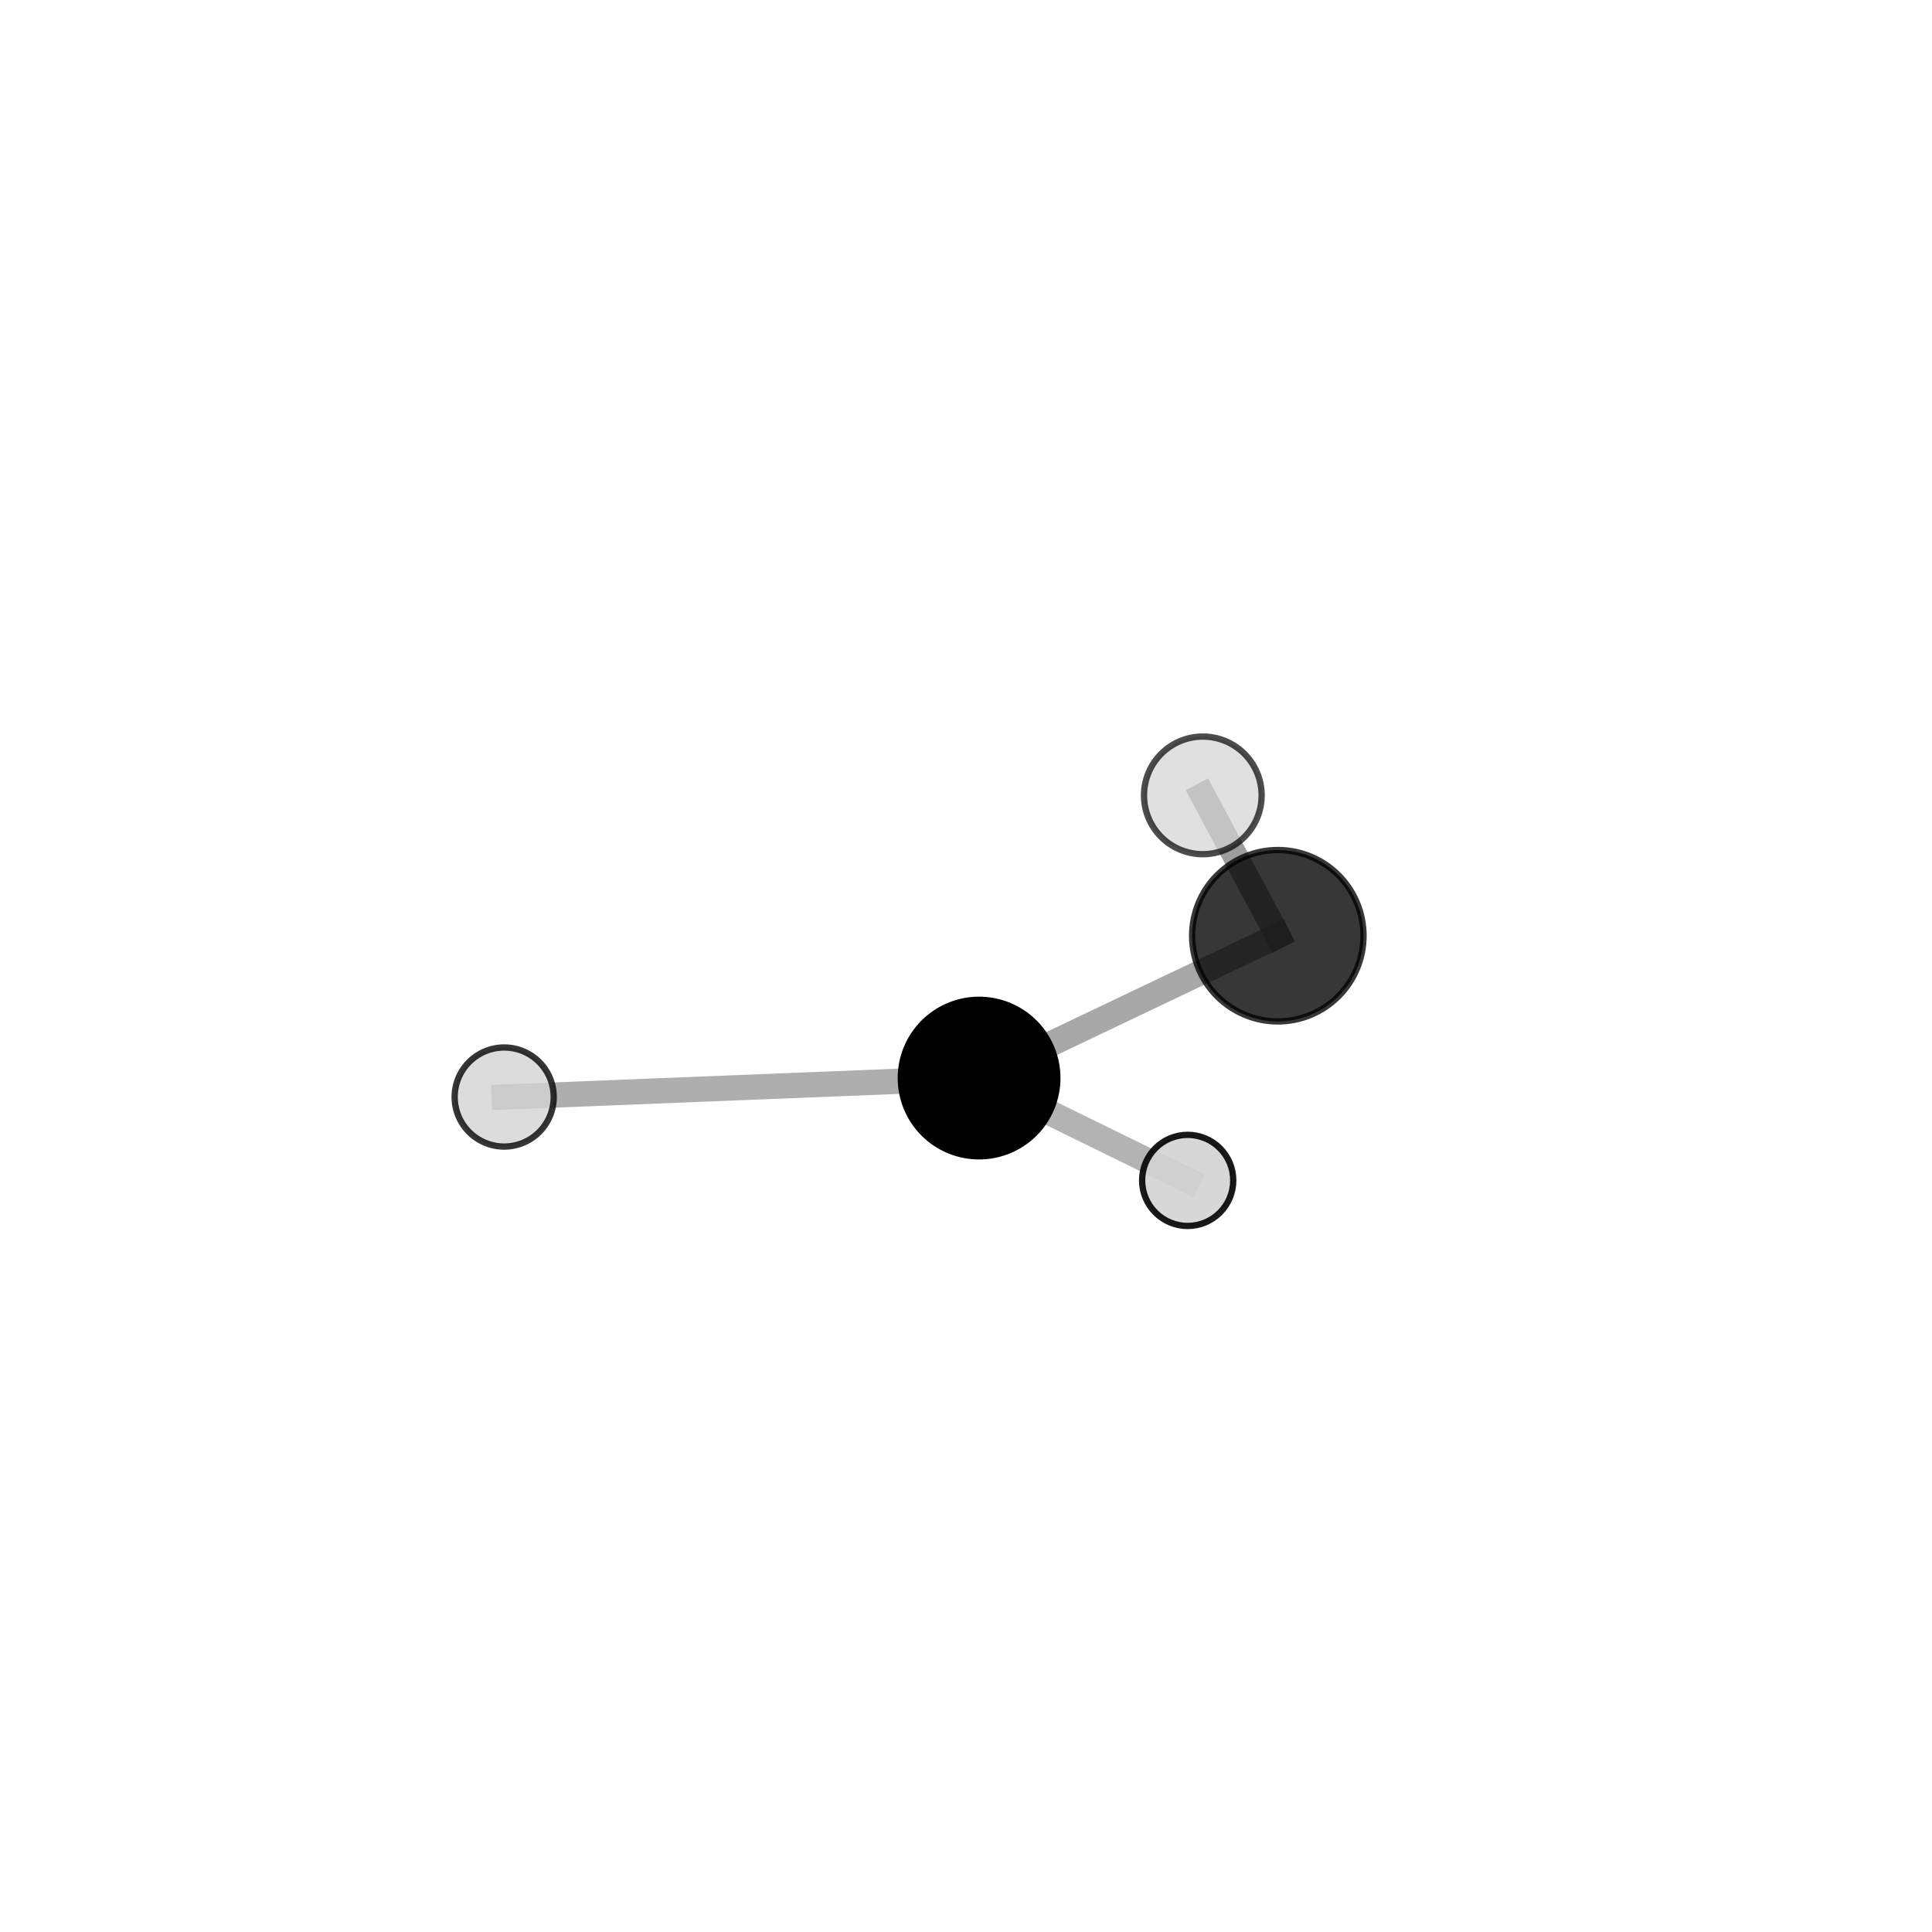 <?xml version="1.0" encoding="utf-8" standalone="no"?>
<!DOCTYPE svg PUBLIC "-//W3C//DTD SVG 1.1//EN"
  "http://www.w3.org/Graphics/SVG/1.1/DTD/svg11.dtd">
<svg xmlns:xlink="http://www.w3.org/1999/xlink" width="153pt" height="153pt" viewBox="0 0 153 153" xmlns="http://www.w3.org/2000/svg" version="1.1">
 <defs>
  <style type="text/css">*{stroke-linejoin: round; stroke-linecap: butt}</style>
 </defs>
 <g id="figure_1">
  <g id="patch_1">
   <path d="M 0 153 
L 153 153 
L 153 0 
L 0 0 
L 0 153 
z
" style="fill: none"/>
  </g>
  <g id="patch_2">
   <path d="M 7.2 145.8 
L 145.8 145.8 
L 145.8 7.2 
L 7.2 7.2 
L 7.2 145.8 
z
" style="fill: none"/>
  </g>
  <g id="axes_1">
   <g id="line2d_1">
    <path d="M 101.194 74.103 
L 77.536 85.375 
" clip-path="url(#pe75b513d5a)" style="fill: none; stroke: #808080; stroke-opacity: 0.676; stroke-width: 2; stroke-linecap: square"/>
   </g>
   <g id="line2d_2">
    <path d="M 101.194 74.103 
L 95.254 62.989 
" clip-path="url(#pe75b513d5a)" style="fill: none; stroke: #808080; stroke-opacity: 0.76; stroke-width: 2; stroke-linecap: square"/>
   </g>
   <g id="line2d_3">
    <path d="M 77.536 85.375 
L 39.928 86.876 
" clip-path="url(#pe75b513d5a)" style="fill: none; stroke: #808080; stroke-opacity: 0.629; stroke-width: 2; stroke-linecap: square"/>
   </g>
   <g id="line2d_4">
    <path d="M 77.536 85.375 
L 94.055 93.478 
" clip-path="url(#pe75b513d5a)" style="fill: none; stroke: #808080; stroke-opacity: 0.597; stroke-width: 2; stroke-linecap: square"/>
   </g>
   <g id="Path3DCollection_1">
    <path d="M 94.055 97.087 
C 95.012 97.087 95.93 96.706 96.607 96.03 
C 97.283 95.353 97.664 94.435 97.664 93.478 
C 97.664 92.521 97.283 91.604 96.607 90.927 
C 95.93 90.25 95.012 89.87 94.055 89.87 
C 93.098 89.87 92.18 90.25 91.504 90.927 
C 90.827 91.604 90.447 92.521 90.447 93.478 
C 90.447 94.435 90.827 95.353 91.504 96.03 
C 92.18 96.706 93.098 97.087 94.055 97.087 
z
" clip-path="url(#pe75b513d5a)" style="fill: #d3d3d3; fill-opacity: 0.899; stroke: #000000; stroke-opacity: 0.899; stroke-width: 0.5"/>
    <path d="M 39.928 90.799 
C 40.968 90.799 41.966 90.386 42.701 89.65 
C 43.437 88.915 43.85 87.917 43.85 86.876 
C 43.85 85.836 43.437 84.838 42.701 84.102 
C 41.966 83.367 40.968 82.953 39.928 82.953 
C 38.887 82.953 37.889 83.367 37.154 84.102 
C 36.418 84.838 36.005 85.836 36.005 86.876 
C 36.005 87.917 36.418 88.915 37.154 89.65 
C 37.889 90.386 38.887 90.799 39.928 90.799 
z
" clip-path="url(#pe75b513d5a)" style="fill: #d3d3d3; fill-opacity: 0.791; stroke: #000000; stroke-opacity: 0.791; stroke-width: 0.5"/>
    <path d="M 77.536 91.571 
C 79.179 91.571 80.755 90.918 81.917 89.756 
C 83.079 88.594 83.732 87.018 83.732 85.375 
C 83.732 83.731 83.079 82.155 81.917 80.993 
C 80.755 79.831 79.179 79.178 77.536 79.178 
C 75.892 79.178 74.316 79.831 73.154 80.993 
C 71.992 82.155 71.339 83.731 71.339 85.375 
C 71.339 87.018 71.992 88.594 73.154 89.756 
C 74.316 90.918 75.892 91.571 77.536 91.571 
z
" clip-path="url(#pe75b513d5a)" style="stroke: #000000; stroke-width: 0.5"/>
    <path d="M 101.194 80.89 
C 102.994 80.89 104.721 80.175 105.993 78.902 
C 107.266 77.629 107.981 75.903 107.981 74.103 
C 107.981 72.303 107.266 70.576 105.993 69.303 
C 104.721 68.03 102.994 67.315 101.194 67.315 
C 99.394 67.315 97.667 68.03 96.394 69.303 
C 95.122 70.576 94.406 72.303 94.406 74.103 
C 94.406 75.903 95.122 77.629 96.394 78.902 
C 97.667 80.175 99.394 80.89 101.194 80.89 
z
" clip-path="url(#pe75b513d5a)" style="fill-opacity: 0.782; stroke: #000000; stroke-opacity: 0.782; stroke-width: 0.5"/>
    <path d="M 95.254 67.647 
C 96.49 67.647 97.675 67.156 98.548 66.283 
C 99.422 65.409 99.913 64.224 99.913 62.989 
C 99.913 61.753 99.422 60.568 98.548 59.695 
C 97.675 58.821 96.49 58.33 95.254 58.33 
C 94.019 58.33 92.834 58.821 91.96 59.695 
C 91.087 60.568 90.596 61.753 90.596 62.989 
C 90.596 64.224 91.087 65.409 91.96 66.283 
C 92.834 67.156 94.019 67.647 95.254 67.647 
z
" clip-path="url(#pe75b513d5a)" style="fill: #d3d3d3; fill-opacity: 0.7; stroke: #000000; stroke-opacity: 0.7; stroke-width: 0.5"/>
   </g>
  </g>
 </g>
 <defs>
  <clipPath id="pe75b513d5a">
   <rect x="7.2" y="7.2" width="138.6" height="138.6"/>
  </clipPath>
 </defs>
</svg>
